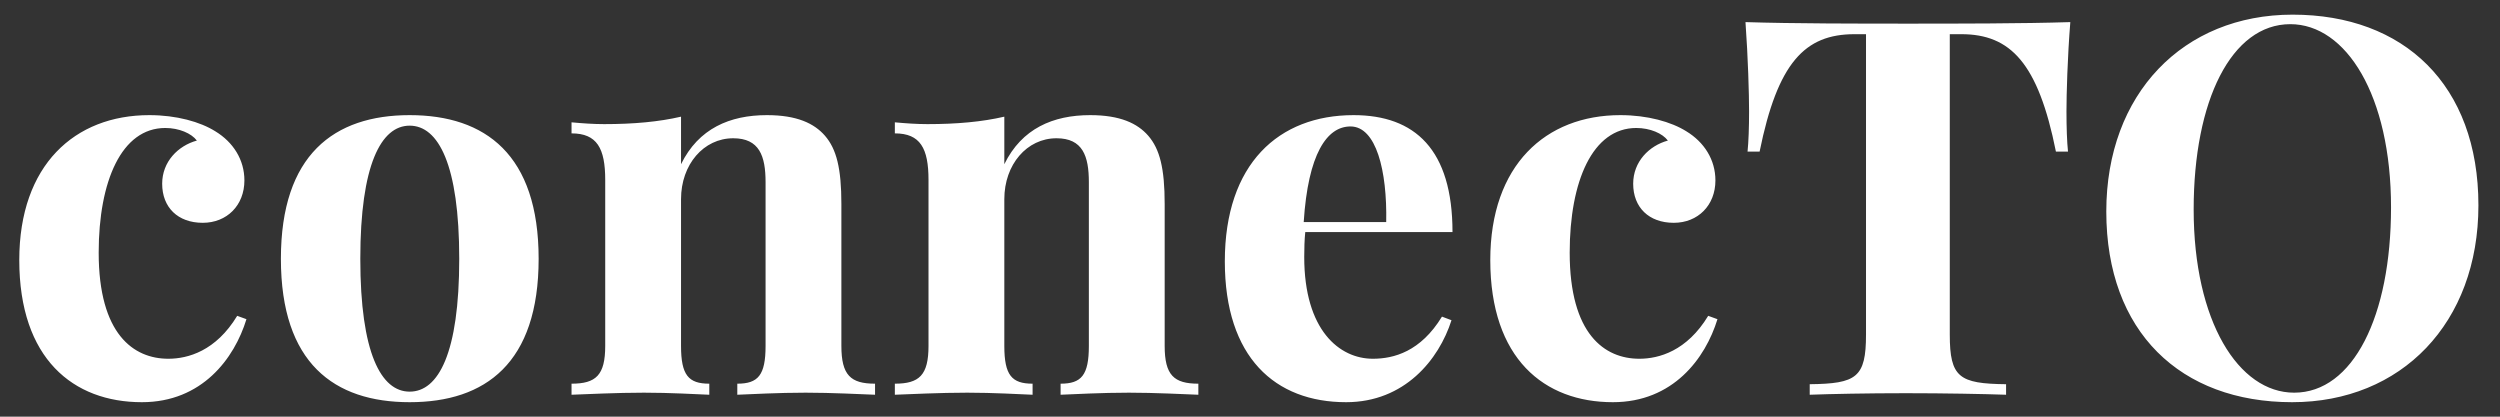 <svg width="114" height="19" viewBox="0 0 114 19" fill="none" xmlns="http://www.w3.org/2000/svg">
<rect x="0" y="0" width="114" height="19" fill="#333333" stroke="none"/>
<g clip-path="url(#clip0_501_2091)">
<path d="M6.809 5.25C3.41 5.25 0.879 7.523 0.879 11.859C0.879 16.359 3.34 18.34 6.469 18.34C9.211 18.34 10.688 16.348 11.238 14.555L10.816 14.402C9.844 16.008 8.566 16.359 7.676 16.359C6.094 16.359 4.5 15.246 4.5 11.52C4.5 8.262 5.543 5.836 7.535 5.836C8.168 5.836 8.73 6.082 8.977 6.41C8.121 6.645 7.395 7.371 7.395 8.379C7.395 9.457 8.109 10.16 9.246 10.16C10.348 10.16 11.145 9.363 11.145 8.227C11.145 7.277 10.629 6.48 9.82 5.988C9.129 5.555 8.051 5.25 6.809 5.25ZM18.68 5.25C15.234 5.25 12.809 7.055 12.809 11.801C12.809 16.559 15.234 18.34 18.68 18.34C22.137 18.34 24.562 16.559 24.562 11.801C24.562 7.055 22.137 5.25 18.68 5.25ZM18.68 5.73C19.992 5.73 20.941 7.512 20.941 11.801C20.941 16.102 19.992 17.859 18.68 17.859C17.379 17.859 16.43 16.102 16.43 11.801C16.43 7.512 17.379 5.73 18.68 5.73ZM34.969 5.25C33.281 5.25 31.852 5.859 31.055 7.488V5.32C30.047 5.555 28.887 5.66 27.551 5.66C27.07 5.66 26.566 5.625 26.062 5.578V6.082C27.223 6.082 27.598 6.762 27.598 8.203V15.773C27.598 17.109 27.176 17.496 26.062 17.496V18C26.695 17.977 28.137 17.906 29.367 17.906C30.539 17.906 31.781 17.977 32.344 18V17.496C31.395 17.496 31.055 17.109 31.055 15.773V9.082C31.055 7.5 32.086 6.305 33.434 6.305C34.629 6.305 34.91 7.113 34.91 8.309V15.773C34.91 17.109 34.57 17.496 33.621 17.496V18C34.207 17.977 35.508 17.906 36.738 17.906C37.91 17.906 39.293 17.977 39.902 18V17.496C38.789 17.496 38.367 17.109 38.367 15.773V9.305C38.367 7.676 38.145 6.797 37.617 6.188C37.125 5.625 36.34 5.25 34.969 5.25ZM49.711 5.25C48.023 5.25 46.594 5.859 45.797 7.488V5.32C44.789 5.555 43.629 5.66 42.293 5.66C41.812 5.66 41.309 5.625 40.805 5.578V6.082C41.965 6.082 42.34 6.762 42.34 8.203V15.773C42.34 17.109 41.918 17.496 40.805 17.496V18C41.438 17.977 42.879 17.906 44.109 17.906C45.281 17.906 46.523 17.977 47.086 18V17.496C46.137 17.496 45.797 17.109 45.797 15.773V9.082C45.797 7.5 46.828 6.305 48.176 6.305C49.371 6.305 49.652 7.113 49.652 8.309V15.773C49.652 17.109 49.312 17.496 48.363 17.496V18C48.949 17.977 50.25 17.906 51.48 17.906C52.652 17.906 54.035 17.977 54.645 18V17.496C53.531 17.496 53.109 17.109 53.109 15.773V9.305C53.109 7.676 52.887 6.797 52.359 6.188C51.867 5.625 51.082 5.25 49.711 5.25ZM62.602 16.359C61.078 16.359 59.473 15.059 59.473 11.719C59.473 11.332 59.484 10.934 59.52 10.582H66.234C66.234 6.82 64.523 5.25 61.723 5.25C58.312 5.25 55.852 7.465 55.852 11.918C55.852 16.301 58.148 18.34 61.383 18.34C64.043 18.34 65.613 16.406 66.188 14.602L65.754 14.438C64.781 16.031 63.562 16.359 62.602 16.359ZM61.582 5.766C62.754 5.766 63.258 7.781 63.211 10.125H59.449C59.648 7.02 60.504 5.766 61.582 5.766ZM73.887 5.25C70.488 5.25 67.957 7.523 67.957 11.859C67.957 16.359 70.418 18.34 73.547 18.34C76.289 18.34 77.766 16.348 78.316 14.555L77.894 14.402C76.922 16.008 75.644 16.359 74.754 16.359C73.172 16.359 71.578 15.246 71.578 11.52C71.578 8.262 72.621 5.836 74.613 5.836C75.246 5.836 75.809 6.082 76.055 6.41C75.199 6.645 74.473 7.371 74.473 8.379C74.473 9.457 75.188 10.16 76.324 10.16C77.426 10.16 78.223 9.363 78.223 8.227C78.223 7.277 77.707 6.48 76.898 5.988C76.207 5.555 75.129 5.25 73.887 5.25ZM94.406 1.008C92.238 1.078 89.156 1.078 87.012 1.078C84.867 1.078 81.762 1.078 79.594 1.008C79.711 2.637 79.758 4.289 79.758 5.086C79.758 5.801 79.734 6.469 79.688 6.914H80.238C81.059 2.859 82.301 1.559 84.562 1.559H85.09V15.258C85.09 17.215 84.656 17.496 82.523 17.52V18C83.473 17.965 85.137 17.93 86.906 17.93C88.676 17.93 90.457 17.965 91.477 18V17.52C89.344 17.496 88.91 17.215 88.91 15.258V1.559H89.438C91.676 1.559 92.941 2.871 93.75 6.914H94.301C94.254 6.469 94.231 5.801 94.231 5.086C94.231 4.289 94.277 2.637 94.406 1.008ZM104.543 0.668C99.551 0.668 96.047 4.277 96.047 9.645C96.047 15.141 99.434 18.34 104.52 18.34C109.5 18.34 113.016 14.73 113.016 9.363C113.016 3.867 109.617 0.668 104.543 0.668ZM104.438 1.102C106.98 1.102 109.031 4.348 109.031 9.457C109.031 14.426 107.297 17.906 104.613 17.906C102.082 17.906 100.031 14.66 100.031 9.551C100.031 4.582 101.754 1.102 104.438 1.102Z" fill="white"/>
</g>
<defs>
<clipPath id="clip0_501_2091">
<rect width="114" height="19" fill="white"/>
</clipPath>
</defs>
</svg>
